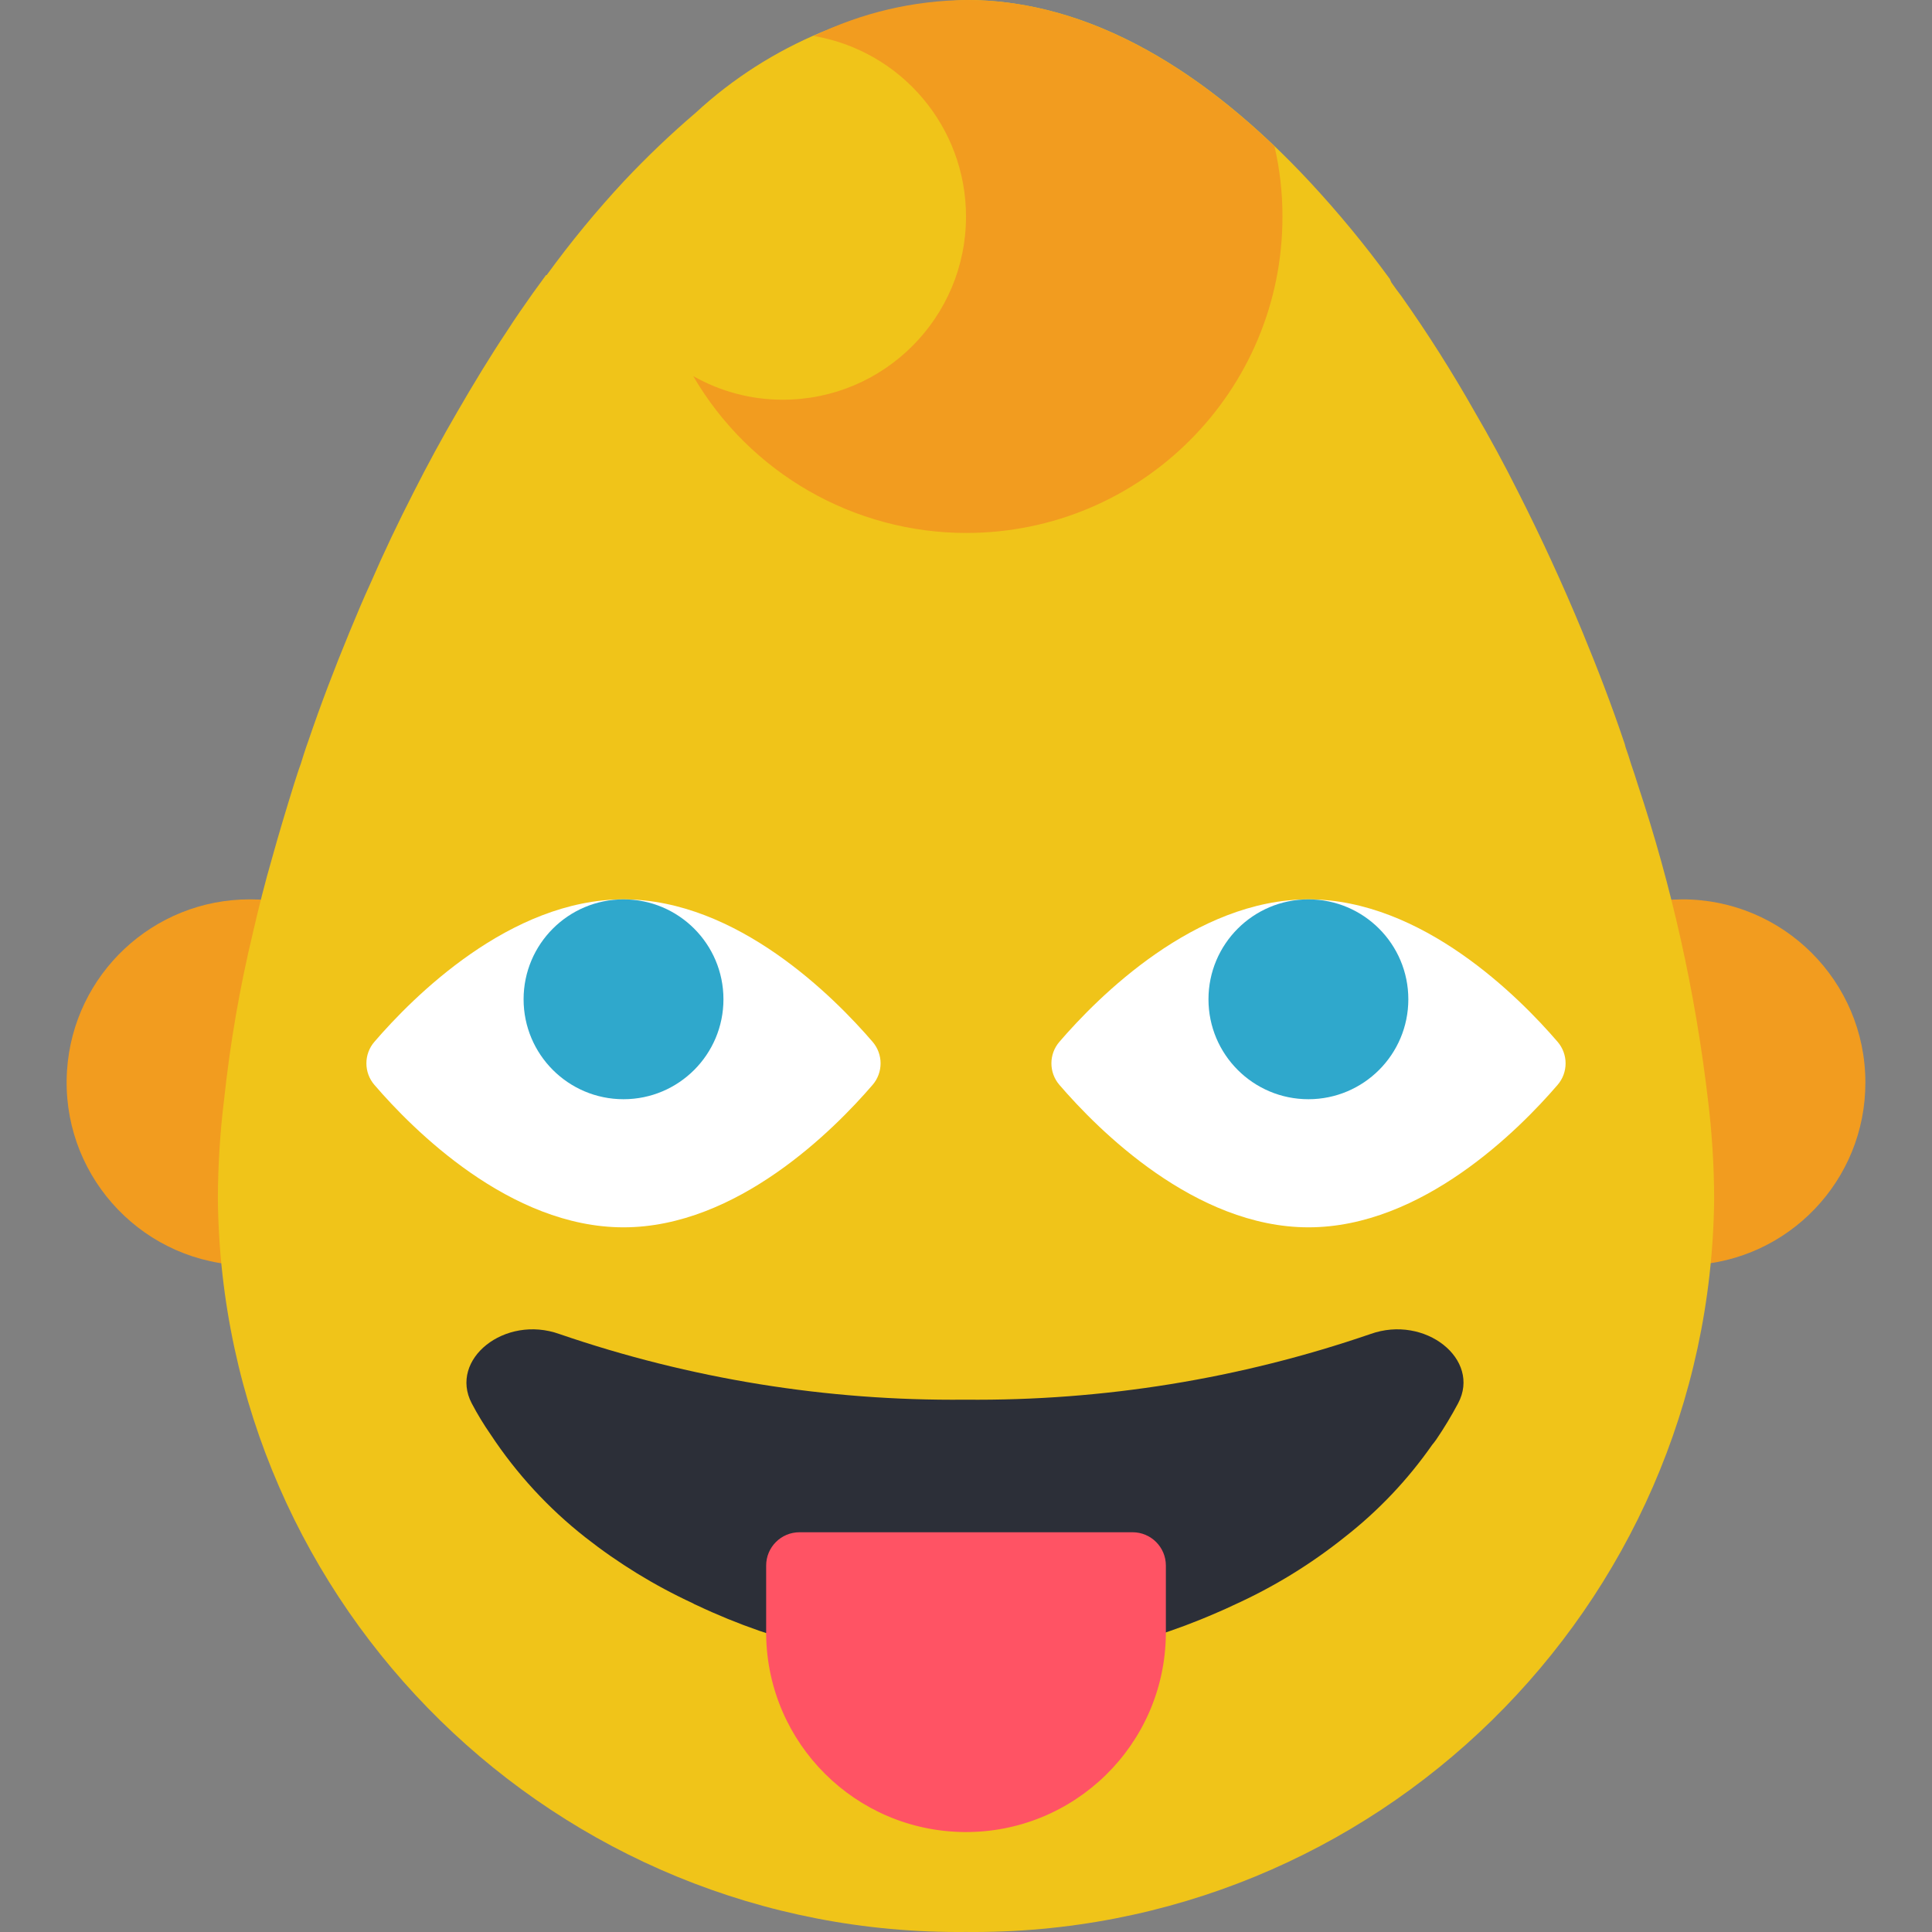 <?xml version="1.0" encoding="iso-8859-1"?>
<!-- Generator: Adobe Illustrator 19.0.0, SVG Export Plug-In . SVG Version: 6.00 Build 0)  -->
<svg xmlns="http://www.w3.org/2000/svg" xmlns:xlink="http://www.w3.org/1999/xlink" version="1.1" id="Capa_1" x="0px" y="0px" viewBox="0 0 512.001 512.001" style="enable-background:new 0 0 512.001 512.001;" xml:space="preserve">
<rect x="0" y="0" width="512.001" height="512.001" fill="#808080" stroke="none"/>
<g>
	<path style="fill:#F29C1F;" d="M84.398,241.872c-10.39,30.287-17.558,61.598-21.362,93.394   c-26.738-1.73-47.006-24.814-45.276-51.552c1.651-25.538,22.863-45.399,48.454-45.373   C72.446,238.314,78.625,239.515,84.398,241.872z"/>
	<path style="fill:#F29C1F;" d="M494.344,286.892c0.035,25.847-20.259,47.156-46.079,48.374   c-3.769-31.717-10.928-62.94-21.362-93.129c5.985-2.481,12.403-3.769,18.891-3.796c26.8-0.018,48.533,21.698,48.551,48.498   C494.344,286.856,494.344,286.874,494.344,286.892z"/>
</g>
<path style="fill:#F0C419;" d="M454.268,317.788c-1.148,108.366-89.899,195.298-198.264,194.204  c-108.366,1.095-197.117-85.838-198.264-194.204c0.018-8.916,0.583-17.814,1.677-26.659c1.589-14.768,4.122-29.422,7.592-43.872  c1.501-6.532,3.178-13.241,5.12-19.95c1.765-6.356,3.708-12.8,5.738-19.332c0.618-1.854,1.148-3.708,1.854-5.561  c0.441-1.501,0.971-3.09,1.501-4.679c0.177-0.441,0.265-0.794,0.441-1.236c3.266-9.622,6.974-19.332,10.946-28.954  c1.854-4.502,3.708-8.916,5.738-13.329c3.443-7.945,7.238-15.889,11.211-23.658c3.708-7.327,7.592-14.477,11.652-21.451  c4.237-7.327,8.563-14.477,13.153-21.362c2.207-3.443,4.502-6.709,6.797-9.975c1.236-1.677,2.383-3.266,3.531-4.855h0.177  c6.347-8.739,13.215-17.081,20.568-24.982c5.994-6.373,12.332-12.411,18.979-18.096C204.054,11.714,229.486,1.148,256.18,0  c32.75,0,63.646,18.891,90.923,48.198c7.565,8.139,14.636,16.71,21.186,25.688c0.088,0.088,0.088,0.088,0.088,0.177  c0.088,0.265,0.265,0.53,0.353,0.794c0.883,1.236,1.677,2.383,2.648,3.619c6.982,9.878,13.462,20.1,19.42,30.631  c3.972,6.797,7.856,13.947,11.476,21.186c6.179,12.182,11.891,24.602,17.125,37.252c3.972,9.622,7.68,19.244,10.946,28.954  c0.185,0.486,0.335,0.989,0.441,1.501c0.53,1.501,1.059,3.09,1.501,4.59c0.618,1.765,1.236,3.619,1.766,5.385  c8.995,27.012,15.21,54.88,18.538,83.154C453.685,299.974,454.25,308.872,454.268,317.788z"/>
<path style="fill:#FFFFFF;" d="M231.225,276.069c2.851,3.293,2.851,8.174,0,11.458c-10.152,11.802-35.866,37.728-65.994,37.728  s-55.842-25.926-65.994-37.728c-2.851-3.293-2.851-8.174,0-11.458c10.16-11.802,35.875-37.728,66.003-37.728  S221.074,264.267,231.225,276.069z"/>
<circle style="fill:#2FA8CC;" cx="165.24" cy="264.823" r="26.482"/>
<path style="fill:#FFFFFF;" d="M412.761,276.069c2.851,3.293,2.851,8.174,0,11.458c-10.152,11.802-35.866,37.728-65.994,37.728  s-55.842-25.926-65.994-37.728c-2.851-3.293-2.851-8.174,0-11.458c10.152-11.802,35.875-37.728,65.994-37.728  S402.61,264.267,412.761,276.069z"/>
<circle style="fill:#2FA8CC;" cx="346.741" cy="264.823" r="26.482"/>
<path style="fill:#F29C1F;" d="M339.864,57.378c0.044,46.273-37.428,83.816-83.702,83.861c-29.828,0.026-57.431-15.81-72.456-41.577  c7.238,4.122,15.422,6.276,23.746,6.267c26.809,0,48.551-21.733,48.551-48.542c0-23.649-17.037-43.855-40.341-47.854  C228.286,3.372,242.136,0.115,256.18,0c29.042,0,56.672,14.918,81.566,38.752C339.167,44.861,339.882,51.111,339.864,57.378z"/>
<path style="fill:#2C2F38;" d="M386.411,371.9c-1.748,3.275-3.663,6.462-5.747,9.534c-0.353,0.53-0.794,1.059-1.148,1.501  c-6.444,9.225-14.23,17.434-23.093,24.364c-9.048,7.247-18.979,13.329-29.545,18.096c-1.501,0.706-3.01,1.412-4.511,2.03  c-44.049,19.279-94.286,18.538-137.734-2.03c-0.371-0.141-0.724-0.318-1.059-0.53c-10.143-4.696-19.703-10.566-28.486-17.478  c-9.754-7.662-18.202-16.843-25.035-27.188c-1.845-2.657-3.531-5.429-5.04-8.298c-6.1-11.652,8.757-23.569,23.269-18.361  c34.577,11.873,70.928,17.752,107.483,17.39c36.528,0.353,72.844-5.526,107.395-17.39  C377.655,348.331,392.599,360.248,386.411,371.9z"/>
<path style="fill:#FF5364;" d="M300.141,406.062c4.873,0,8.827,3.955,8.827,8.827v18.185c-0.291,29.254-24.249,52.726-53.494,52.435  c-28.733-0.291-52.002-23.437-52.435-52.17v-18.449c0-4.873,3.955-8.827,8.827-8.827H300.141z"/>
<g>
</g>
<g>
</g>
<g>
</g>
<g>
</g>
<g>
</g>
<g>
</g>
<g>
</g>
<g>
</g>
<g>
</g>
<g>
</g>
<g>
</g>
<g>
</g>
<g>
</g>
<g>
</g>
<g>
</g>
</svg>
